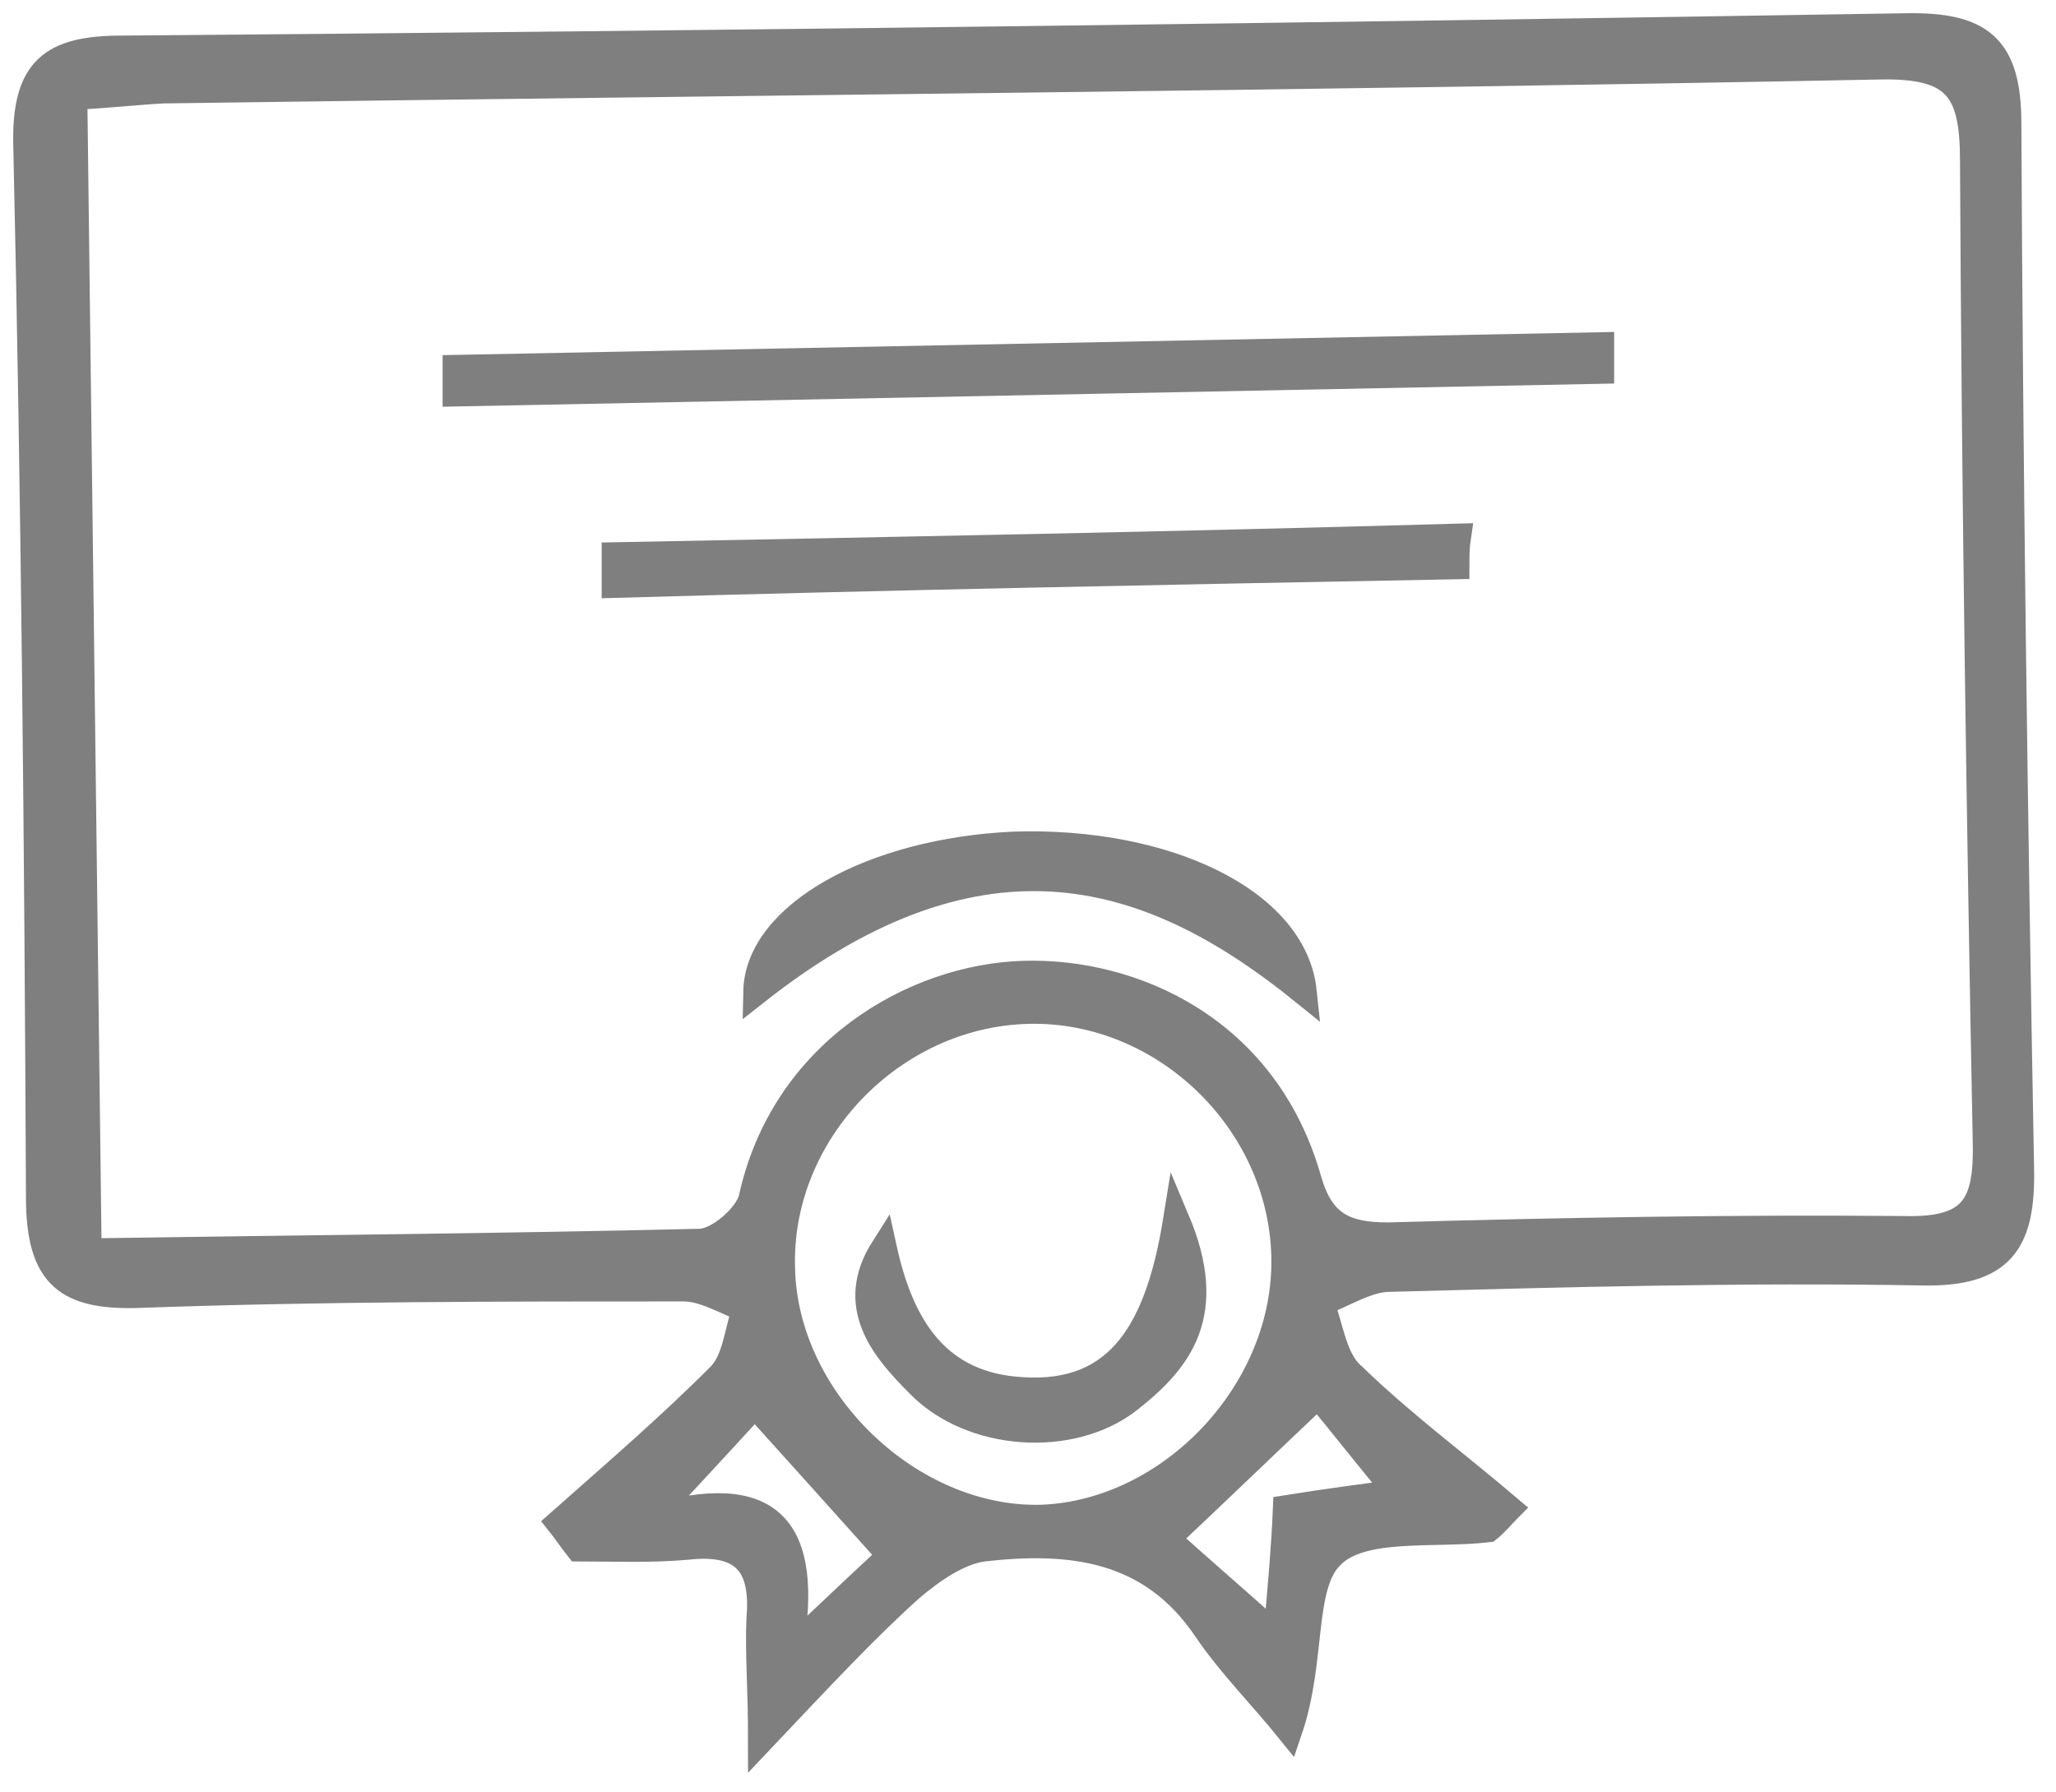 <svg width="78" height="68" viewBox="0 0 78 68" version="1.1" xmlns="http://www.w3.org/2000/svg" xmlns:xlink="http://www.w3.org/1999/xlink">
<g id="Canvas" fill="none">
<g id="Group" opacity="0.5">
<g id="XMLID 19" transform="translate(1 1)">
<path d="M 55.455 57.011C 53.403 57.254 50.627 56.83 49.481 58.04C 48.335 59.19 48.817 61.974 47.912 64.637C 46.886 63.366 45.68 62.156 44.775 60.824C 42.663 57.677 39.585 57.375 36.327 57.738C 35.362 57.859 34.336 58.585 33.551 59.251C 31.802 60.824 30.172 62.579 27.879 65C 27.879 63.003 27.759 61.732 27.819 60.401C 28 58.282 27.155 57.435 25.044 57.677C 23.656 57.798 22.328 57.738 20.94 57.738C 20.699 57.435 20.458 57.072 20.216 56.77C 22.268 54.954 24.38 53.138 26.311 51.202C 26.914 50.597 26.974 49.507 27.276 48.66C 26.492 48.357 25.707 47.873 24.923 47.873C 18.104 47.873 11.226 47.873 4.407 48.115C 1.571 48.236 0.485 47.45 0.485 44.424C 0.425 31.11 0.304 17.796 0.003 4.481C -0.058 1.637 0.968 0.85 3.623 0.85C 26.25 0.669 48.757 0.366 71.264 0.003C 74.16 -0.058 75.186 0.79 75.186 3.695C 75.246 16.888 75.427 30.141 75.668 43.334C 75.729 46.118 74.944 47.329 71.927 47.268C 65.169 47.147 58.472 47.329 51.714 47.51C 50.869 47.51 49.964 48.115 49.119 48.418C 49.481 49.386 49.602 50.597 50.326 51.202C 52.196 53.017 54.248 54.53 56.239 56.225C 55.998 56.467 55.756 56.77 55.455 57.011ZM 2.356 46.481C 10.26 46.36 17.923 46.3 25.526 46.118C 26.25 46.118 27.336 45.15 27.517 44.484C 28.724 38.916 33.672 36.072 37.836 35.951C 41.939 35.83 47.007 38.009 48.636 43.758C 49.119 45.453 50.024 45.876 51.653 45.876C 58.17 45.695 64.747 45.574 71.264 45.634C 73.858 45.695 74.401 44.726 74.341 42.306C 74.1 29.899 73.919 17.493 73.858 5.087C 73.858 2.363 73.195 1.455 70.298 1.516C 48.576 1.94 26.854 2.121 5.192 2.424C 4.106 2.484 3.08 2.605 1.813 2.666C 1.994 17.311 2.175 31.654 2.356 46.481ZM 47.731 46.663C 47.611 41.519 43.145 37.222 38.017 37.343C 32.827 37.464 28.483 42.003 28.664 47.147C 28.785 52.17 33.551 56.709 38.499 56.588C 43.447 56.406 47.852 51.746 47.731 46.663ZM 47.429 61.066C 47.611 59.009 47.731 57.677 47.791 56.225C 49.3 55.983 50.688 55.801 52.015 55.62C 50.748 54.107 49.722 52.775 48.998 51.928C 46.947 53.865 45.197 55.559 43.266 57.375C 44.473 58.464 45.74 59.553 47.429 61.066ZM 33.491 57.375C 33.189 57.556 32.948 57.738 32.646 57.859C 31.017 56.043 29.388 54.228 27.638 52.291C 26.793 53.199 25.647 54.47 23.656 56.588C 28.241 55.257 29.75 56.951 28.966 61.611C 31.017 59.674 32.224 58.525 33.491 57.375Z" fill="black"/>
<path d="M 55.455 57.011C 53.403 57.254 50.627 56.83 49.481 58.04C 48.335 59.19 48.817 61.974 47.912 64.637C 46.886 63.366 45.68 62.156 44.775 60.824C 42.663 57.677 39.585 57.375 36.327 57.738C 35.362 57.859 34.336 58.585 33.551 59.251C 31.802 60.824 30.172 62.579 27.879 65C 27.879 63.003 27.759 61.732 27.819 60.401C 28 58.282 27.155 57.435 25.044 57.677C 23.656 57.798 22.328 57.738 20.94 57.738C 20.699 57.435 20.458 57.072 20.216 56.77C 22.268 54.954 24.38 53.138 26.311 51.202C 26.914 50.597 26.974 49.507 27.276 48.66C 26.492 48.357 25.707 47.873 24.923 47.873C 18.104 47.873 11.226 47.873 4.407 48.115C 1.571 48.236 0.485 47.45 0.485 44.424C 0.425 31.11 0.304 17.796 0.003 4.481C -0.058 1.637 0.968 0.85 3.623 0.85C 26.25 0.669 48.757 0.366 71.264 0.003C 74.16 -0.058 75.186 0.79 75.186 3.695C 75.246 16.888 75.427 30.141 75.668 43.334C 75.729 46.118 74.944 47.329 71.927 47.268C 65.169 47.147 58.472 47.329 51.714 47.51C 50.869 47.51 49.964 48.115 49.119 48.418C 49.481 49.386 49.602 50.597 50.326 51.202C 52.196 53.017 54.248 54.53 56.239 56.225C 55.998 56.467 55.756 56.77 55.455 57.011ZM 2.356 46.481C 10.26 46.36 17.923 46.3 25.526 46.118C 26.25 46.118 27.336 45.15 27.517 44.484C 28.724 38.916 33.672 36.072 37.836 35.951C 41.939 35.83 47.007 38.009 48.636 43.758C 49.119 45.453 50.024 45.876 51.653 45.876C 58.17 45.695 64.747 45.574 71.264 45.634C 73.858 45.695 74.401 44.726 74.341 42.306C 74.1 29.899 73.919 17.493 73.858 5.087C 73.858 2.363 73.195 1.455 70.298 1.516C 48.576 1.94 26.854 2.121 5.192 2.424C 4.106 2.484 3.08 2.605 1.813 2.666C 1.994 17.311 2.175 31.654 2.356 46.481ZM 47.731 46.663C 47.611 41.519 43.145 37.222 38.017 37.343C 32.827 37.464 28.483 42.003 28.664 47.147C 28.785 52.17 33.551 56.709 38.499 56.588C 43.447 56.406 47.852 51.746 47.731 46.663ZM 47.429 61.066C 47.611 59.009 47.731 57.677 47.791 56.225C 49.3 55.983 50.688 55.801 52.015 55.62C 50.748 54.107 49.722 52.775 48.998 51.928C 46.947 53.865 45.197 55.559 43.266 57.375C 44.473 58.464 45.74 59.553 47.429 61.066ZM 33.491 57.375C 33.189 57.556 32.948 57.738 32.646 57.859C 31.017 56.043 29.388 54.228 27.638 52.291C 26.793 53.199 25.647 54.47 23.656 56.588C 28.241 55.257 29.75 56.951 28.966 61.611C 31.017 59.674 32.224 58.525 33.491 57.375Z" stroke="black"/>
</g>
<g id="XMLID 18" transform="translate(17.292 13.104)">
<path d="M 43.445 0.956C 28.983 1.242 14.461 1.529 2.31787e-07 1.816C 2.31787e-07 1.529 2.31787e-07 1.147 2.31787e-07 0.86C 14.461 0.573 28.983 0.287 43.445 -7.29032e-07C 43.445 0.287 43.445 0.669 43.445 0.956Z" fill="black"/>
<path d="M 43.445 0.956C 28.983 1.242 14.461 1.529 2.31787e-07 1.816C 2.31787e-07 1.529 2.31787e-07 1.147 2.31787e-07 0.86C 14.461 0.573 28.983 0.287 43.445 -7.29032e-07C 43.445 0.287 43.445 0.669 43.445 0.956Z" stroke="black"/>
</g>
<g id="XMLID 17" transform="translate(23.326 20.366)">
<path d="M 31.92 1.11C 21.26 1.311 10.6 1.513 9.13814e-07 1.816C 9.13814e-07 1.412 9.13814e-07 1.11 9.13814e-07 0.706C 10.66 0.504 21.32 0.303 31.98 -1.53907e-06C 31.92 0.403 31.92 0.706 31.92 1.11Z" fill="black"/>
<path d="M 31.92 1.11C 21.26 1.311 10.6 1.513 9.13814e-07 1.816C 9.13814e-07 1.412 9.13814e-07 1.11 9.13814e-07 0.706C 10.66 0.504 21.32 0.303 31.98 -1.53907e-06C 31.92 0.403 31.92 0.706 31.92 1.11Z" stroke="black"/>
</g>
<g id="XMLID 16" transform="translate(28.698 32.039)">
<path d="M 20.757 5.578C 15.145 1.039 8.689 -1.261 -4.60355e-07 5.578C 0.06 2.673 4.405 0.252 9.775 0.01C 15.507 -0.172 20.395 2.128 20.757 5.578Z" fill="black"/>
<path d="M 20.757 5.578C 15.145 1.039 8.689 -1.261 -4.60355e-07 5.578C 0.06 2.673 4.405 0.252 9.775 0.01C 15.507 -0.172 20.395 2.128 20.757 5.578Z" stroke="black"/>
</g>
<g id="XMLID 15" transform="translate(32.949 46.271)">
<path d="M 0.576 1.089C 1.24 4.115 2.628 6.294 5.826 6.475C 9.567 6.718 11.015 4.115 11.679 1.84688e-06C 13.187 3.571 11.8 5.326 9.869 6.839C 7.696 8.533 3.895 8.291 1.904 6.233C 0.576 4.902 -0.811 3.268 0.576 1.089Z" fill="black"/>
<path d="M 0.576 1.089C 1.24 4.115 2.628 6.294 5.826 6.475C 9.567 6.718 11.015 4.115 11.679 1.84688e-06C 13.187 3.571 11.8 5.326 9.869 6.839C 7.696 8.533 3.895 8.291 1.904 6.233C 0.576 4.902 -0.811 3.268 0.576 1.089Z" stroke="black"/>
</g>
</g>
</g>
</svg>
